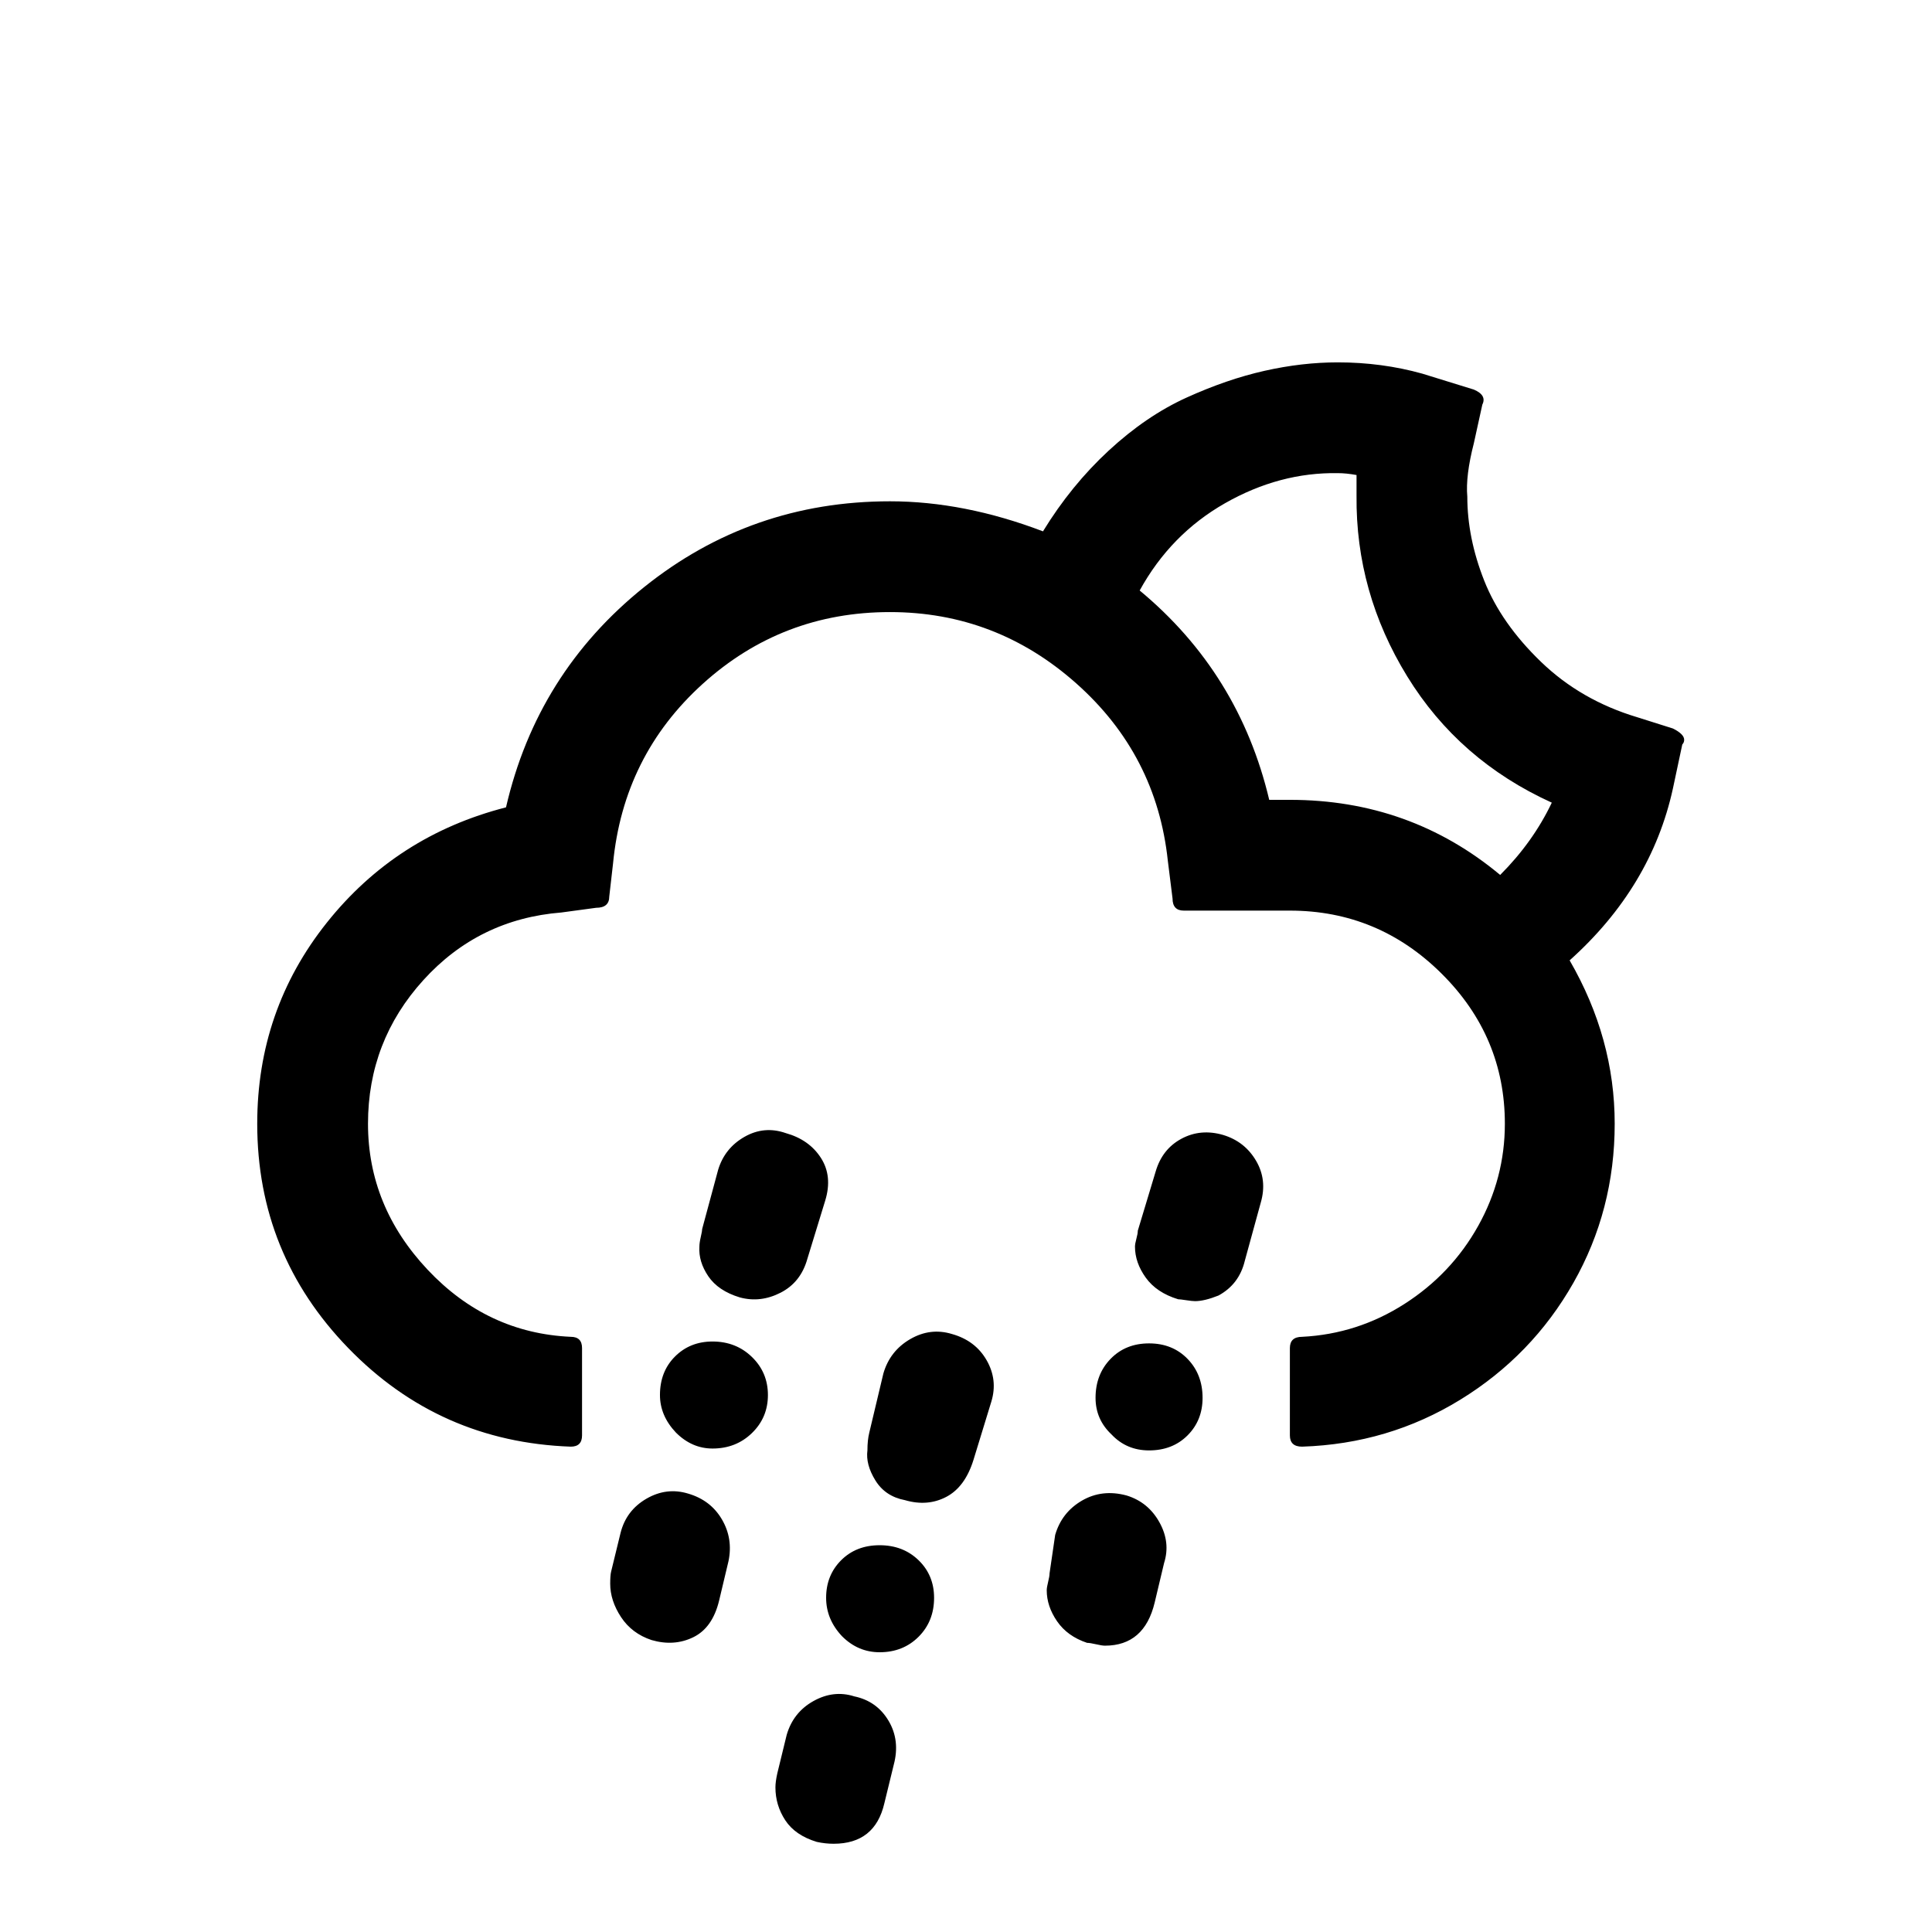 <?xml version="1.0" standalone="no"?>
<!DOCTYPE svg PUBLIC "-//W3C//DTD SVG 1.1//EN" "http://www.w3.org/Graphics/SVG/1.1/DTD/svg11.dtd" >
<svg xmlns="http://www.w3.org/2000/svg" xmlns:xlink="http://www.w3.org/1999/xlink" version="1.1" width="2048" height="2048" viewBox="-10 0 2058 2048">
   <path fill="currentColor"
d="M264 1192q0 139 97 239t237 105q12 0 12 -12v-93q0 -12 -12 -12q-89 -4 -152.5 -71.5t-63.5 -155.5t59 -153t147 -72l37 -5q14 0 14 -12l4 -35q11 -115 95.5 -191.5t199.5 -76.5q113 0 198.5 76t97.5 189l5 40q0 13 12 13h113q94 0 161.5 67t67.5 160q0 58 -28.5 109
t-78.5 83t-109 35q-13 0 -13 12v93q0 12 13 12q92 -3 168.5 -50t120.5 -124.5t44 -169.5q0 -91 -48 -174q87 -78 110 -183l10 -47q2 -2 2 -5q0 -6 -12 -12l-38 -12q-60 -18 -102.5 -59t-60.5 -86.5t-18 -89.5q-2 -22 7 -57l9 -41q5 -10 -9 -16l-55 -17q-43 -12 -90 -12
q-38 0 -78 9t-83 28.5t-83 56.5t-70 86q-84 -32 -163 -32q-148 0 -262 91.5t-147 234.5q-117 30 -191 123t-74 214zM640 1682q0 18 11.5 35.5t32.5 24.5q24 7 44.5 -3t27.5 -39l10 -42q5 -24 -7 -44.5t-36 -27.5q-23 -7 -44.5 5.5t-27.5 36.5l-10 41q-1 4 -1 13zM693 1481
q0 22 17 40q17 17 39 17q25 0 42 -16.5t17 -40.5t-17 -40.5t-42 -16.5q-24 0 -40 16t-16 41zM735 1323q-1 16 9.5 31.5t33.5 22.5q22 6 43.5 -5t28.5 -36l19 -62q8 -26 -4.5 -45.5t-37.5 -26.5q-23 -8 -44 4t-28 35l-17 63q0 2 -1.5 8.5t-1.5 10.5zM816 1899q0 19 10.5 35
t33.5 23q9 2 18 2q44 0 54 -43l10 -41q7 -26 -5.5 -47t-36.5 -26q-22 -7 -43.5 5t-28.5 36l-10 41q-2 9 -2 15zM870 1697q0 23 17 41q17 17 40 17q25 0 41.5 -16.5t16.5 -41.5q0 -24 -16.5 -40t-41.5 -16t-41 16t-16 40zM914 1540q-2 15 8.5 32t31.5 21q24 7 44 -3.5
t29 -39.5l19 -62q7 -23 -5 -44t-37 -28q-23 -7 -44.5 5.5t-28.5 36.5l-15 63q-2 8 -2 19zM1105 1689q0 17 11 33t32 23q3 0 9.5 1.5t9.5 1.5q42 0 53 -46l10 -42q7 -22 -5 -43.5t-35 -28.5q-26 -7 -47.5 5.5t-28.5 36.5l-6 41q0 3 -1.5 9t-1.5 9zM1157 1484q0 23 17 39
q16 17 40 17q25 0 41 -16t16 -40q0 -25 -16 -41.5t-41 -16.5t-41 16.5t-16 41.5zM1199 1323q0 17 11.5 33t34.5 23q2 0 8.5 1t9.5 1q10 0 25 -6q22 -12 28 -37l17 -62q7 -24 -5 -44.5t-35 -27.5q-24 -7 -44.5 4t-27.5 35l-19 63q0 3 -1.5 8.5t-1.5 8.5zM1204 624
q33 -60 91 -93t120 -32q9 0 20 2v22q-1 103 54 192.5t154 134.5q-20 42 -55 77q-96 -80 -224 -80h-22q-32 -135 -138 -223z" />
</svg>
